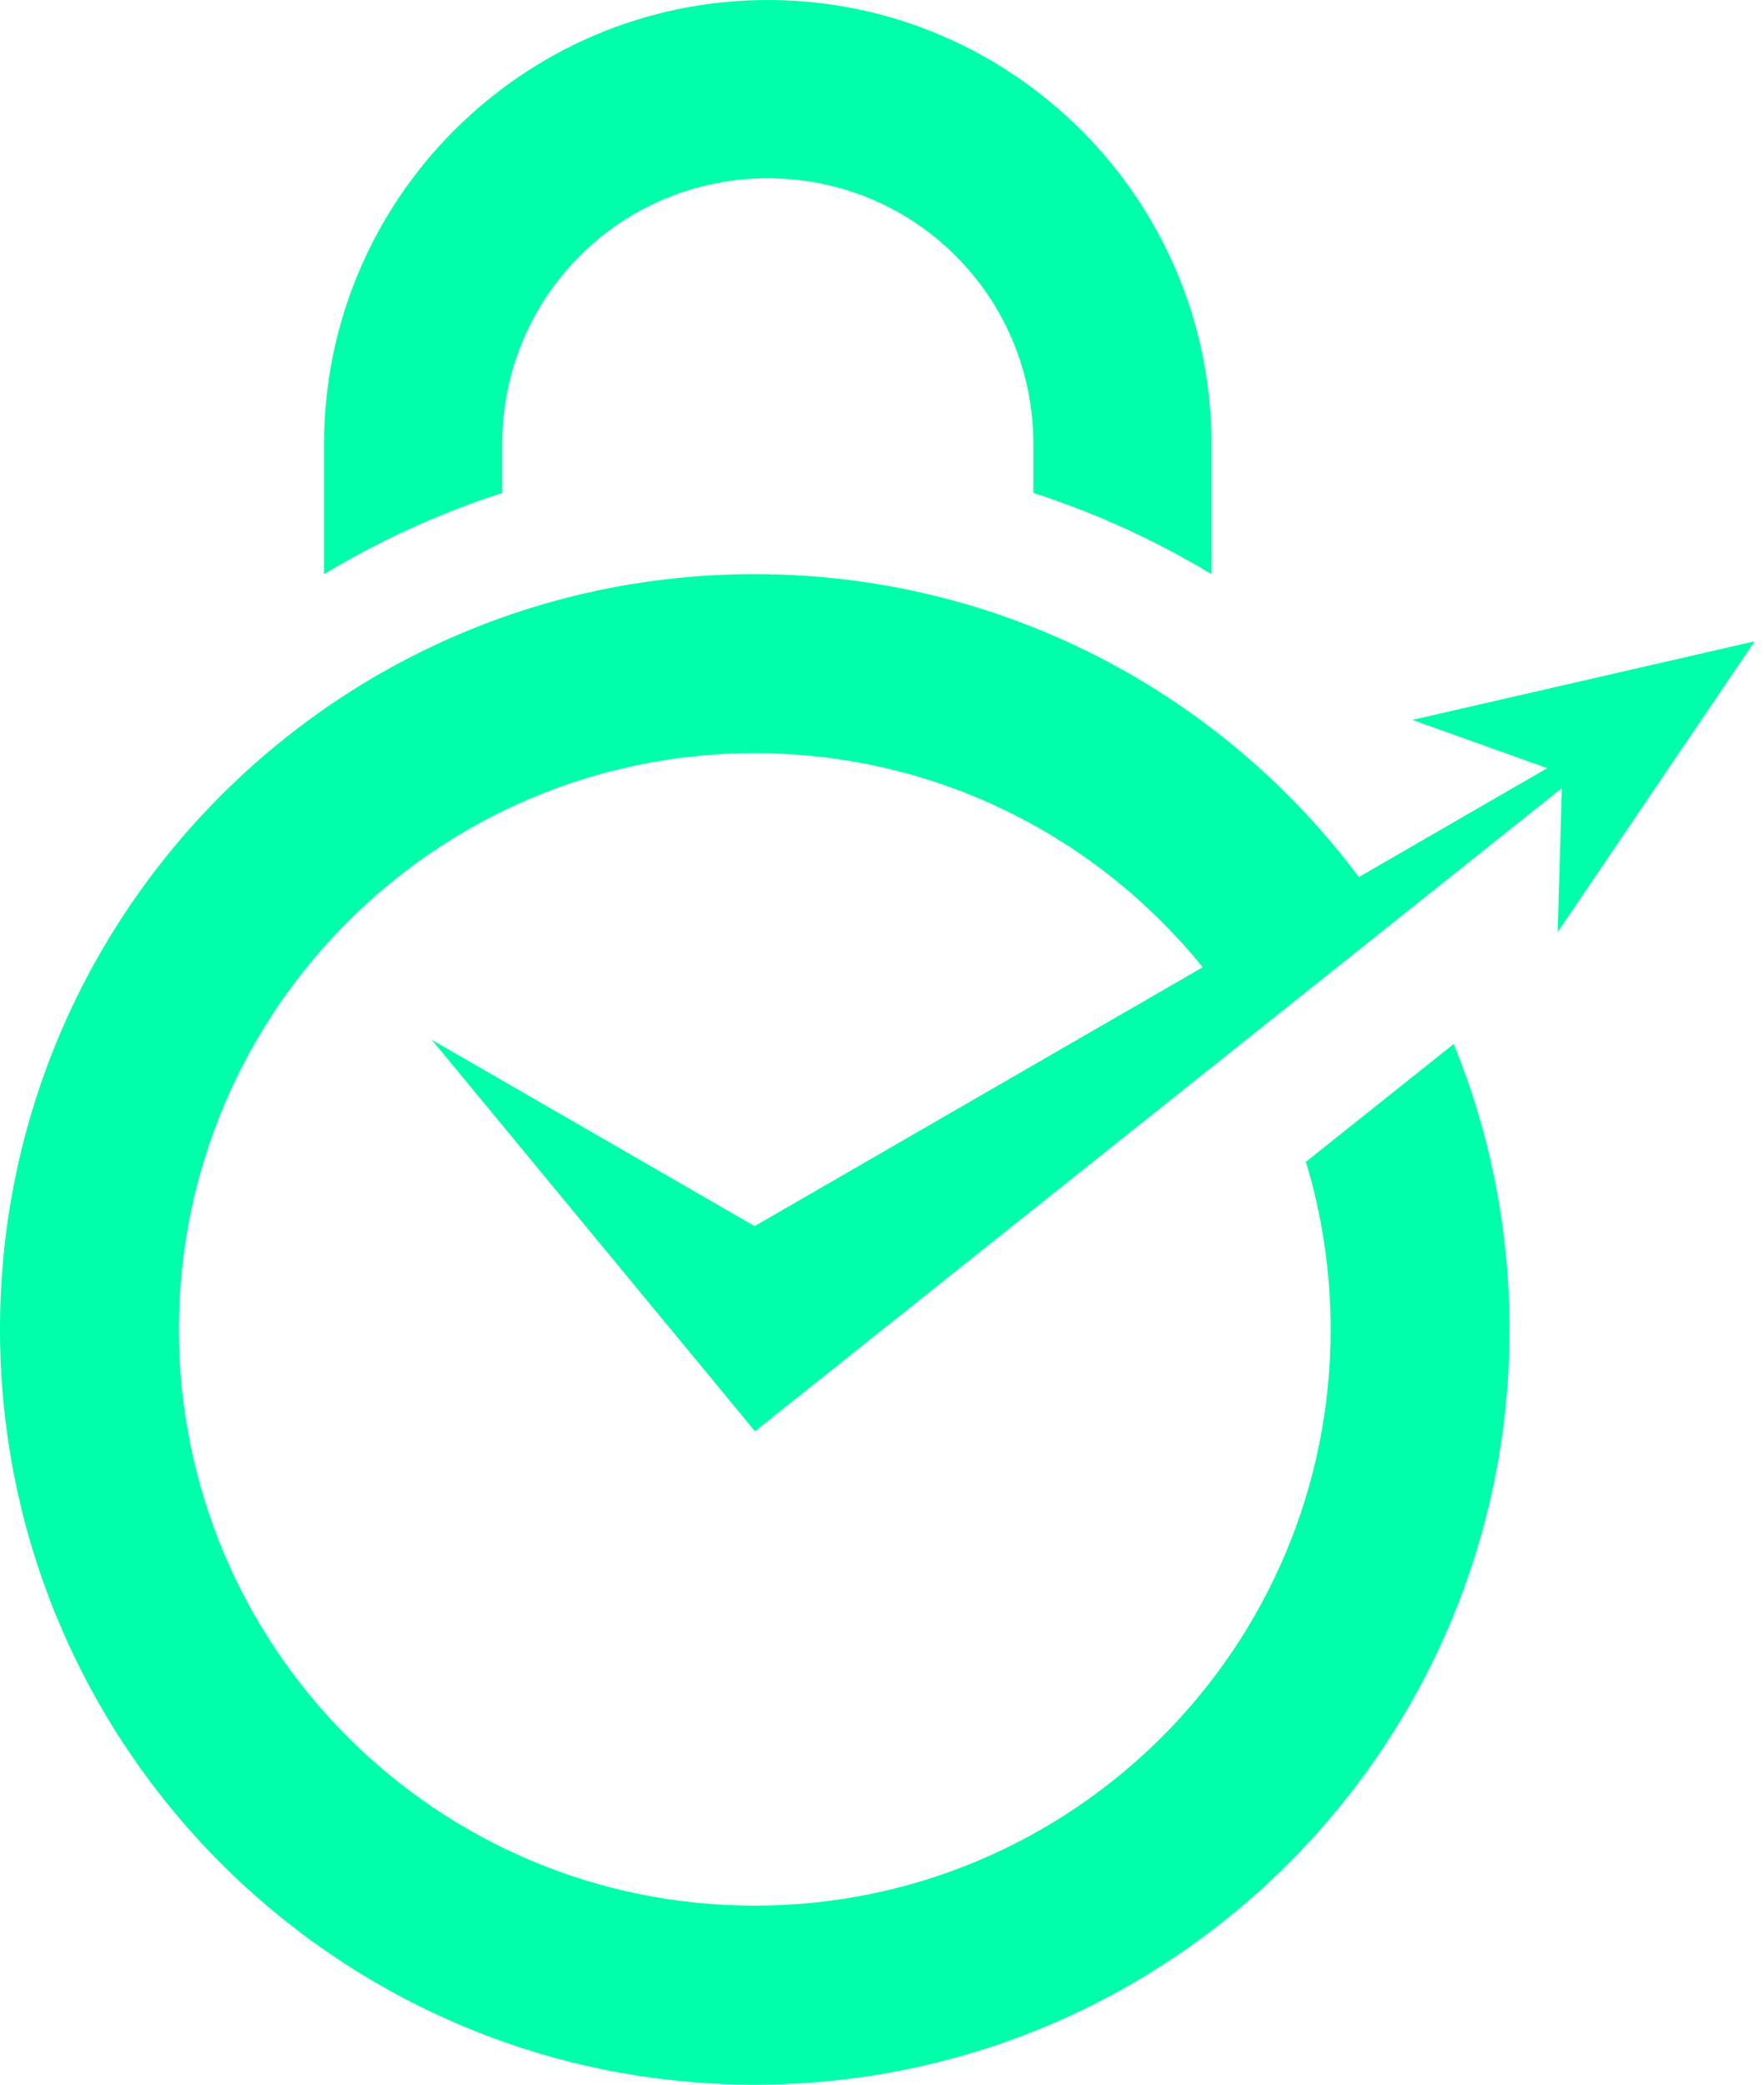 <svg width="44" height="52" viewBox="0 0 44 52" fill="none" xmlns="http://www.w3.org/2000/svg">
<path d="M8.083 14.321V11.076C8.083 8.028 9.322 5.261 11.325 3.253L11.33 3.249L11.334 3.245C13.341 1.24 16.105 0 19.151 0C22.197 0 24.962 1.24 26.968 3.245L26.972 3.249L26.977 3.253C28.98 5.261 30.219 8.028 30.219 11.076V14.321C28.832 13.486 27.343 12.802 25.775 12.295V11.076C25.775 9.24 25.036 7.583 23.843 6.389L23.835 6.38C22.642 5.186 20.986 4.447 19.151 4.447C17.316 4.447 15.66 5.186 14.467 6.38L14.459 6.389C13.265 7.583 12.527 9.24 12.527 11.076V12.295C10.959 12.802 9.47 13.486 8.083 14.321Z" fill="#00FFAB"/>
<path fill-rule="evenodd" clip-rule="evenodd" d="M29.999 24.127L18.823 30.584L10.768 25.934L18.832 35.701L31.202 25.841L34.704 23.05L38.958 19.659L38.853 23.251L43.768 15.996L35.23 17.957L38.593 19.161L33.894 21.877C30.466 17.287 24.992 14.321 18.826 14.321C8.429 14.321 0 22.756 0 33.16C0 43.565 8.429 52 18.826 52C29.224 52 37.653 43.565 37.653 33.16C37.653 30.641 37.158 28.237 36.261 26.04L32.573 28.98C32.974 30.302 33.19 31.707 33.19 33.16C33.19 41.099 26.76 47.534 18.826 47.534C10.894 47.534 4.463 41.099 4.463 33.16C4.463 25.222 10.894 18.787 18.826 18.787C23.34 18.787 27.365 20.869 29.999 24.127Z" fill="#00FFAB"/>
</svg>

